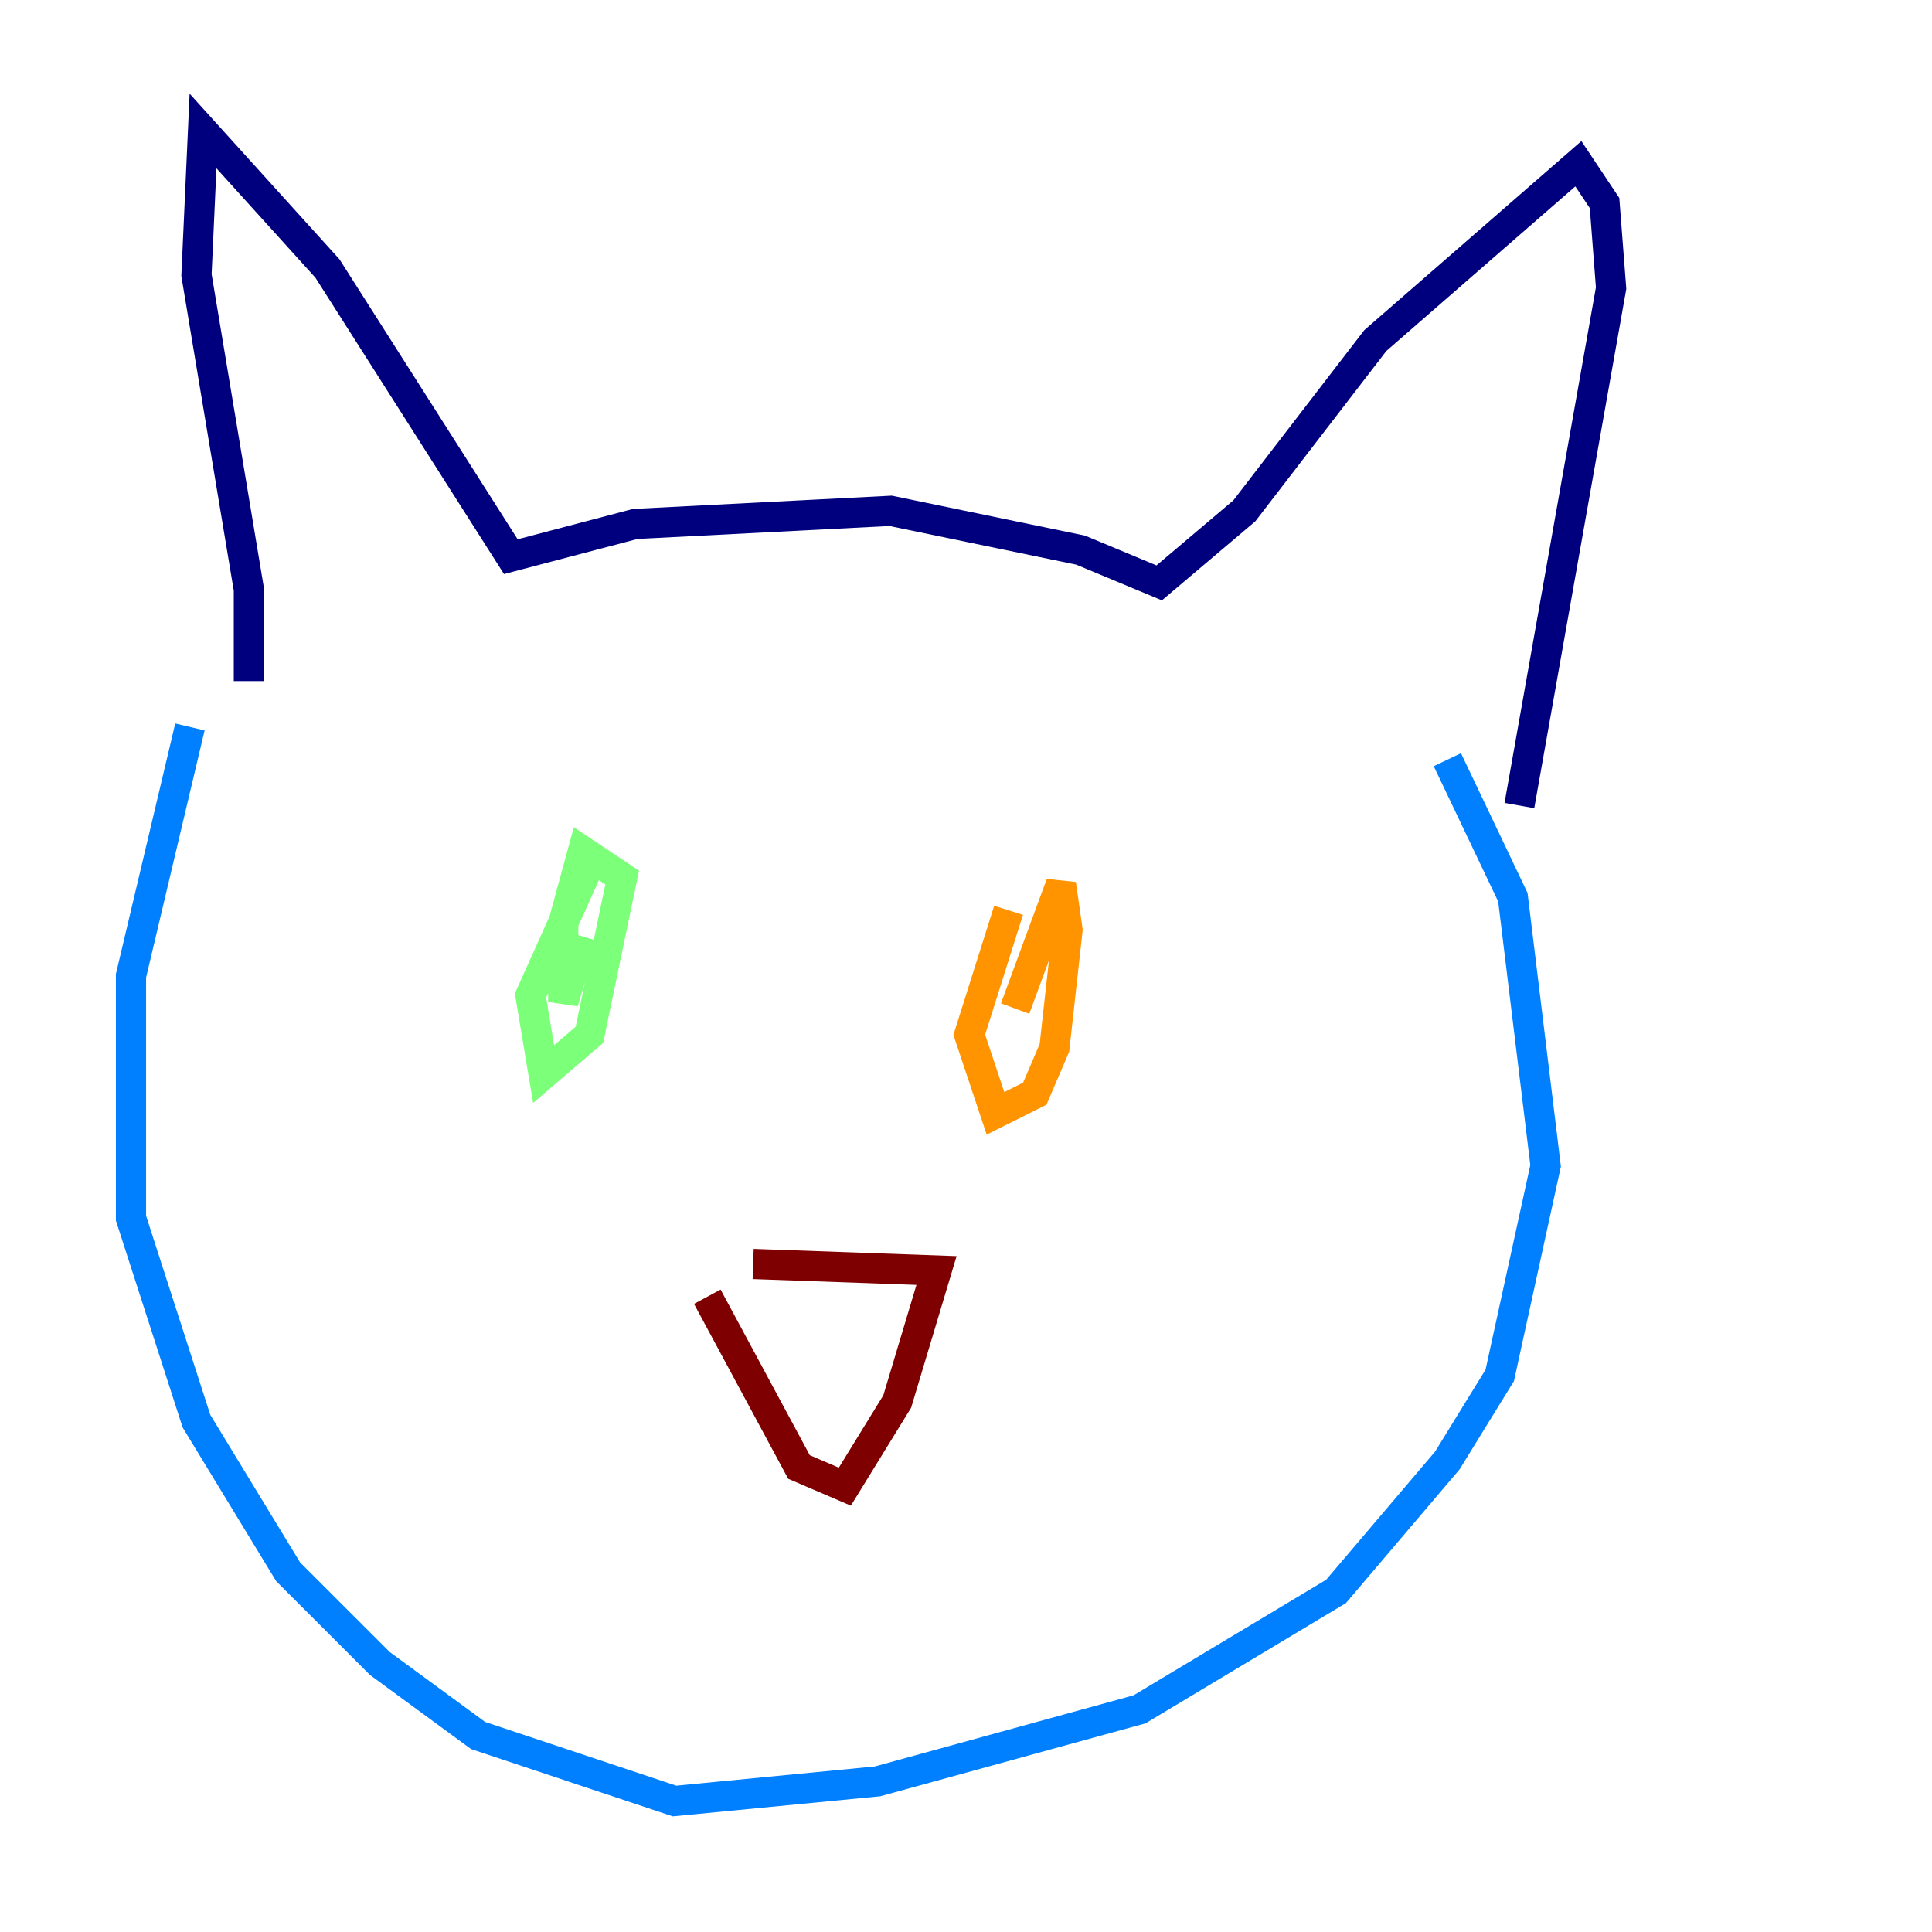 <?xml version="1.0" encoding="utf-8" ?>
<svg baseProfile="tiny" height="128" version="1.2" viewBox="0,0,128,128" width="128" xmlns="http://www.w3.org/2000/svg" xmlns:ev="http://www.w3.org/2001/xml-events" xmlns:xlink="http://www.w3.org/1999/xlink"><defs /><polyline fill="none" points="16.488,45.125 16.488,39.051 13.017,18.224 13.451,8.678 21.695,17.79 33.844,36.881 42.088,34.712 59.01,33.844 71.593,36.447 76.8,38.617 82.441,33.844 91.119,22.563 104.57,10.848 106.305,13.451 106.739,19.091 100.664,53.37" stroke="#00007f" stroke-width="2" /><polyline fill="none" points="12.583,48.163 8.678,64.651 8.678,80.705 13.017,94.156 19.091,104.136 25.166,110.21 31.675,114.983 44.691,119.322 58.142,118.02 75.498,113.248 88.515,105.437 95.891,96.759 99.363,91.119 102.4,77.234 100.231,59.444 95.891,50.332" stroke="#0080ff" stroke-width="2" /><polyline fill="none" points="39.051,57.275 35.146,65.953 36.014,71.159 39.051,68.556 41.22,58.142 38.617,56.407 37.315,61.18 37.315,66.386 38.617,62.047" stroke="#7cff79" stroke-width="2" /><polyline fill="none" points="66.82,60.312 64.217,68.556 65.953,73.763 68.556,72.461 69.858,69.424 70.725,61.614 70.291,58.576 67.254,66.82" stroke="#ff9400" stroke-width="2" /><polyline fill="none" points="49.898,83.742 62.047,84.176 59.444,92.854 55.973,98.495 52.936,97.193 46.861,85.912" stroke="#7f0000" stroke-width="2" /></svg>